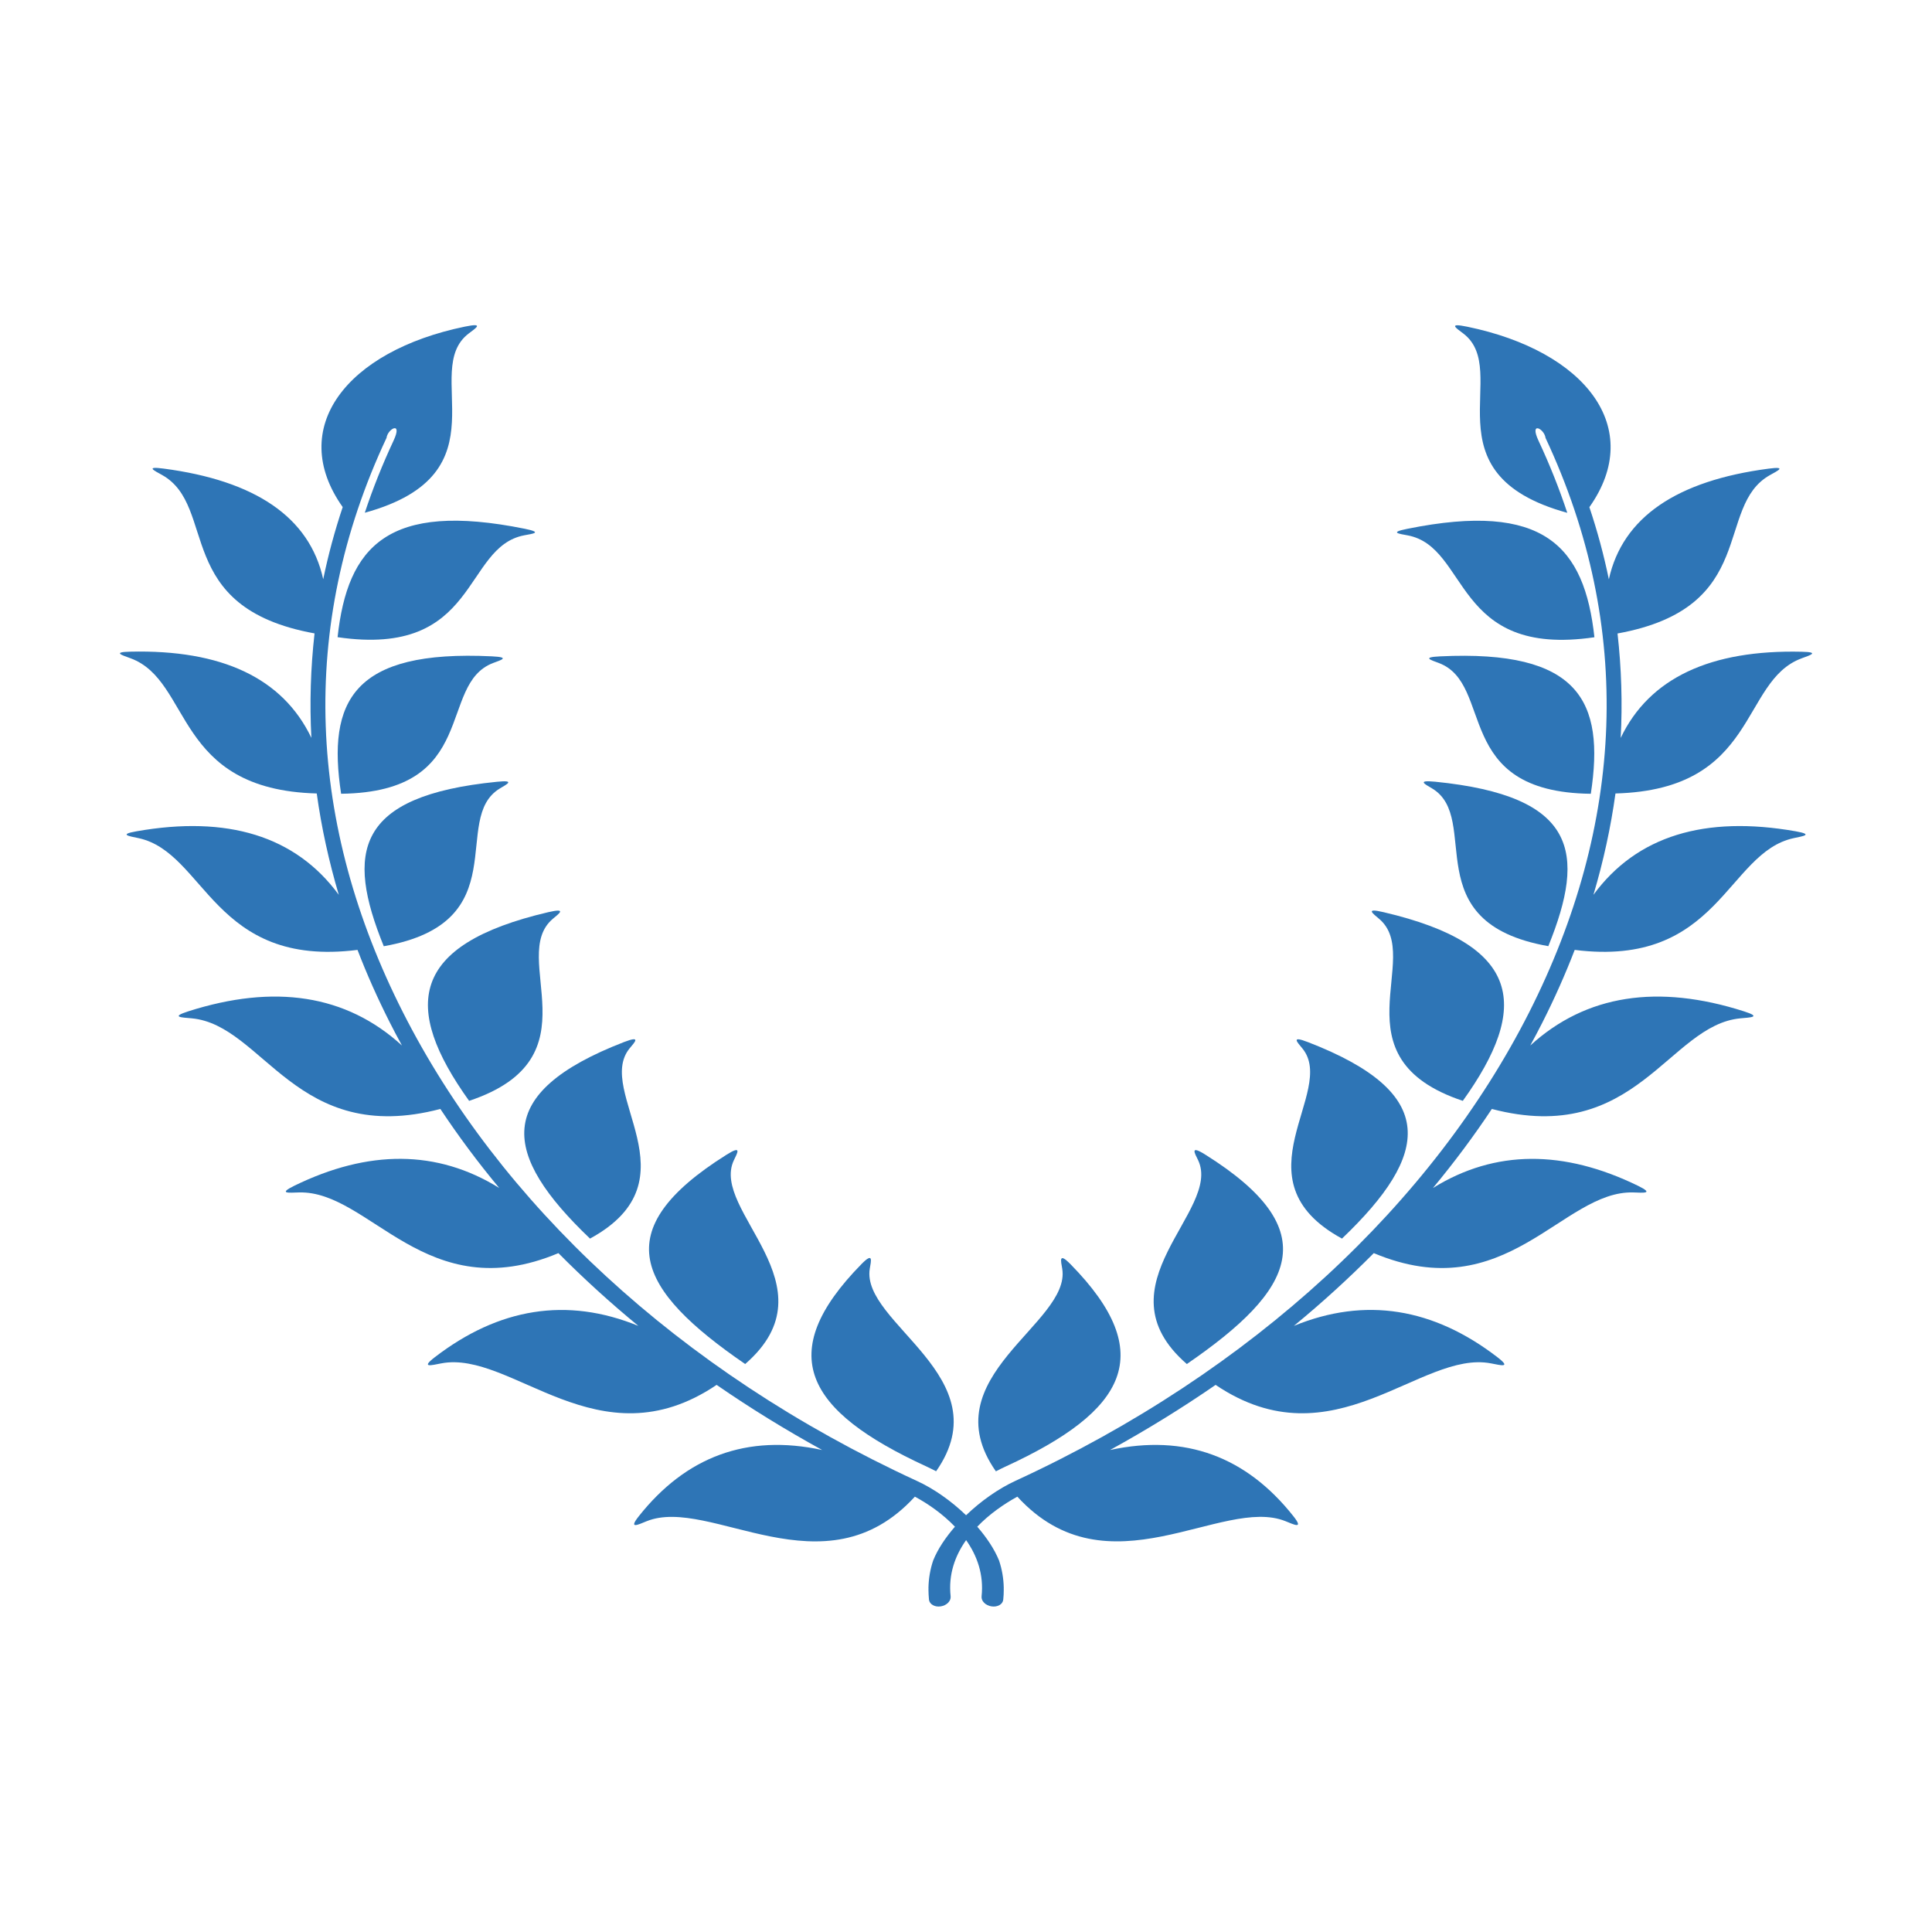 <?xml version="1.0" encoding="UTF-8"?>
<svg fill="#2E75B6" width="100pt" height="100pt" version="1.1" viewBox="0 0 100 100" xmlns="http://www.w3.org/2000/svg">
 <g>
  <path d="m74.125 40.809c2.602 1.559-0.926 6.941 6.016 8.164 1.973-4.863 1.477-7.777-5.859-8.512-0.984-0.094-0.516 0.133-0.156 0.348z"/>
  <path d="m74.539 33.973c-0.977 0.047-0.469 0.191-0.066 0.344 2.902 1.094 0.664 6.684 7.867 6.769 0.738-4.809-0.613-7.461-7.801-7.113z"/>
  <path d="m71.387 47.562c2.328 1.98-2.356 7.191 4.328 9.418 3.473-4.844 3.106-8.082-4.102-9.766-0.984-0.234-0.551 0.07-0.227 0.348z"/>
  <path d="m72.863 27.711c3.195 0.605 2.34 6.348 9.664 5.273-0.516-4.715-2.613-7.043-9.68-5.613-0.969 0.191-0.422 0.258 0.016 0.34z"/>
  <path d="m61.43 70.602c5.613-3.852 7.207-6.918 0.961-10.836-0.82-0.516-0.555-0.082-0.375 0.289 1.242 2.617-5.266 6.484-0.586 10.547z"/>
  <path d="m93.242 34.078c0.438-0.16 0.98-0.324 0.012-0.344-4.699-0.109-7.879 1.344-9.367 4.461 0.094-1.805 0.039-3.609-0.164-5.406 7.375-1.336 4.988-6.574 7.891-8.199 0.398-0.223 0.902-0.461-0.074-0.332-4.734 0.621-7.555 2.504-8.266 5.727-0.258-1.254-0.594-2.5-1.008-3.734 2.902-4.098-0.199-8.078-6.32-9.34-1.035-0.215-0.566 0.078-0.211 0.348 2.566 1.938-2.019 7.25 5.387 9.285-0.414-1.25-0.91-2.496-1.488-3.731-0.488-1.043 0.305-0.617 0.363-0.145 4.609 9.828 4.059 20.039-0.852 29.738-4.969 9.801-14.223 18.551-26.594 24.246-0.863 0.398-1.773 1.035-2.547 1.777-0.773-0.746-1.684-1.383-2.547-1.777-12.379-5.699-21.633-14.449-26.598-24.25-4.914-9.695-5.465-19.91-0.852-29.738 0.059-0.473 0.852-0.898 0.363 0.145-0.578 1.238-1.074 2.481-1.488 3.731 7.406-2.035 2.82-7.352 5.387-9.285 0.355-0.27 0.824-0.562-0.211-0.348-6.121 1.262-9.223 5.242-6.32 9.34-0.414 1.238-0.75 2.481-1.008 3.734-0.711-3.223-3.531-5.106-8.266-5.727-0.977-0.129-0.473 0.109-0.074 0.332 2.902 1.625 0.516 6.863 7.891 8.199-0.203 1.797-0.258 3.606-0.164 5.406-1.492-3.117-4.672-4.57-9.367-4.461-0.969 0.02-0.426 0.184 0.012 0.344 3.191 1.18 2.219 6.797 9.633 6.996 0.242 1.762 0.629 3.512 1.141 5.246-2.246-3.062-5.781-4.113-10.465-3.289-0.957 0.168-0.379 0.254 0.098 0.355 3.469 0.742 3.875 6.727 11.336 5.785 0.488 1.273 1.051 2.531 1.68 3.773 0.199 0.395 0.406 0.785 0.621 1.176-2.898-2.648-6.617-3.188-11.059-1.77-0.949 0.305-0.336 0.316 0.176 0.363 3.723 0.344 5.398 6.652 12.871 4.691 0.926 1.395 1.941 2.762 3.047 4.09-3.219-1.996-6.777-1.988-10.613-0.113-0.859 0.422-0.262 0.359 0.242 0.344 3.68-0.109 6.57 6.023 13.434 3.141 1.293 1.305 2.672 2.562 4.137 3.766-3.703-1.512-7.223-0.926-10.535 1.621-0.75 0.578-0.168 0.414 0.332 0.32 3.652-0.707 8.145 5.238 14.254 1.113 1.73 1.195 3.555 2.32 5.465 3.371-3.894-0.844-7.051 0.348-9.488 3.422-0.559 0.703-0.047 0.445 0.406 0.262 3.281-1.316 9.195 3.852 13.879-1.27 0.688 0.371 1.441 0.895 2.074 1.555-0.488 0.562-0.891 1.16-1.129 1.754-0.148 0.445-0.234 0.918-0.242 1.422 0.004 0.027 0.004 0.051 0 0.078 0 0.172 0.012 0.344 0.027 0.523 0.027 0.238 0.297 0.395 0.605 0.348 0.309-0.047 0.539-0.277 0.516-0.516-0.125-1.137 0.23-2.109 0.801-2.914 0.57 0.809 0.922 1.781 0.801 2.914-0.023 0.238 0.203 0.469 0.516 0.516 0.309 0.047 0.582-0.109 0.605-0.348 0.02-0.176 0.027-0.352 0.027-0.523-0.004-0.027-0.004-0.055 0-0.078-0.008-0.504-0.094-0.977-0.242-1.422-0.242-0.594-0.641-1.191-1.129-1.754 0.633-0.66 1.391-1.18 2.074-1.555 4.688 5.121 10.598-0.051 13.879 1.27 0.449 0.18 0.961 0.438 0.406-0.262-2.434-3.074-5.59-4.266-9.488-3.422 1.91-1.051 3.734-2.176 5.465-3.371 6.109 4.125 10.602-1.82 14.254-1.113 0.5 0.094 1.082 0.258 0.332-0.32-3.312-2.547-6.832-3.137-10.535-1.621 1.465-1.203 2.844-2.465 4.137-3.766 6.863 2.883 9.754-3.25 13.434-3.141 0.504 0.016 1.105 0.078 0.242-0.344-3.836-1.871-7.394-1.883-10.613 0.113 1.102-1.328 2.121-2.695 3.047-4.09 7.473 1.961 9.148-4.352 12.871-4.691 0.508-0.047 1.121-0.062 0.176-0.363-4.438-1.418-8.16-0.875-11.059 1.77 0.215-0.391 0.422-0.785 0.621-1.176 0.629-1.242 1.191-2.504 1.68-3.773 7.465 0.941 7.867-5.043 11.336-5.785 0.473-0.102 1.055-0.184 0.098-0.355-4.684-0.824-8.219 0.227-10.465 3.289 0.516-1.734 0.898-3.488 1.141-5.246 7.414-0.199 6.438-5.812 9.629-6.992z"/>
  <path d="m69.461 64.109c4.562-4.356 5.066-7.531-1.758-10.168-0.914-0.355-0.555 0.004-0.293 0.324 1.836 2.238-3.547 6.793 2.051 9.844z"/>
  <path d="m51.547 76.156c0.18-0.094 0.352-0.18 0.516-0.254 6.242-2.875 7.894-5.832 3.356-10.457-0.641-0.656-0.504-0.18-0.438 0.227 0.465 2.832-6.848 5.606-3.434 10.484z"/>
  <path d="m25.875 40.809c0.359-0.215 0.828-0.445-0.152-0.344-7.336 0.73-7.836 3.648-5.859 8.512 6.938-1.227 3.41-6.606 6.012-8.168z"/>
  <path d="m25.527 34.316c0.402-0.152 0.91-0.297-0.066-0.344-7.188-0.348-8.539 2.305-7.805 7.113 7.207-0.09 4.969-5.676 7.871-6.769z"/>
  <path d="m24.281 56.98c6.684-2.227 2-7.438 4.328-9.418 0.324-0.273 0.762-0.578-0.23-0.348-7.203 1.684-7.566 4.922-4.098 9.766z"/>
  <path d="m17.473 32.98c7.324 1.074 6.469-4.668 9.664-5.273 0.438-0.082 0.984-0.145 0.016-0.34-7.066-1.426-9.164 0.902-9.68 5.613z"/>
  <path d="m38.57 70.602c4.68-4.062-1.828-7.93-0.586-10.547 0.176-0.375 0.445-0.805-0.375-0.289-6.246 3.918-4.648 6.984 0.961 10.836z"/>
  <path d="m30.539 64.109c5.598-3.051 0.215-7.606 2.051-9.848 0.262-0.316 0.621-0.676-0.293-0.324-6.824 2.641-6.32 5.82-1.758 10.172z"/>
  <path d="m47.938 75.898c0.164 0.078 0.336 0.16 0.516 0.254 3.41-4.879-3.902-7.652-3.434-10.488 0.066-0.402 0.203-0.883-0.438-0.227-4.539 4.629-2.887 7.59 3.356 10.461z"/>
 </g>
</svg>
